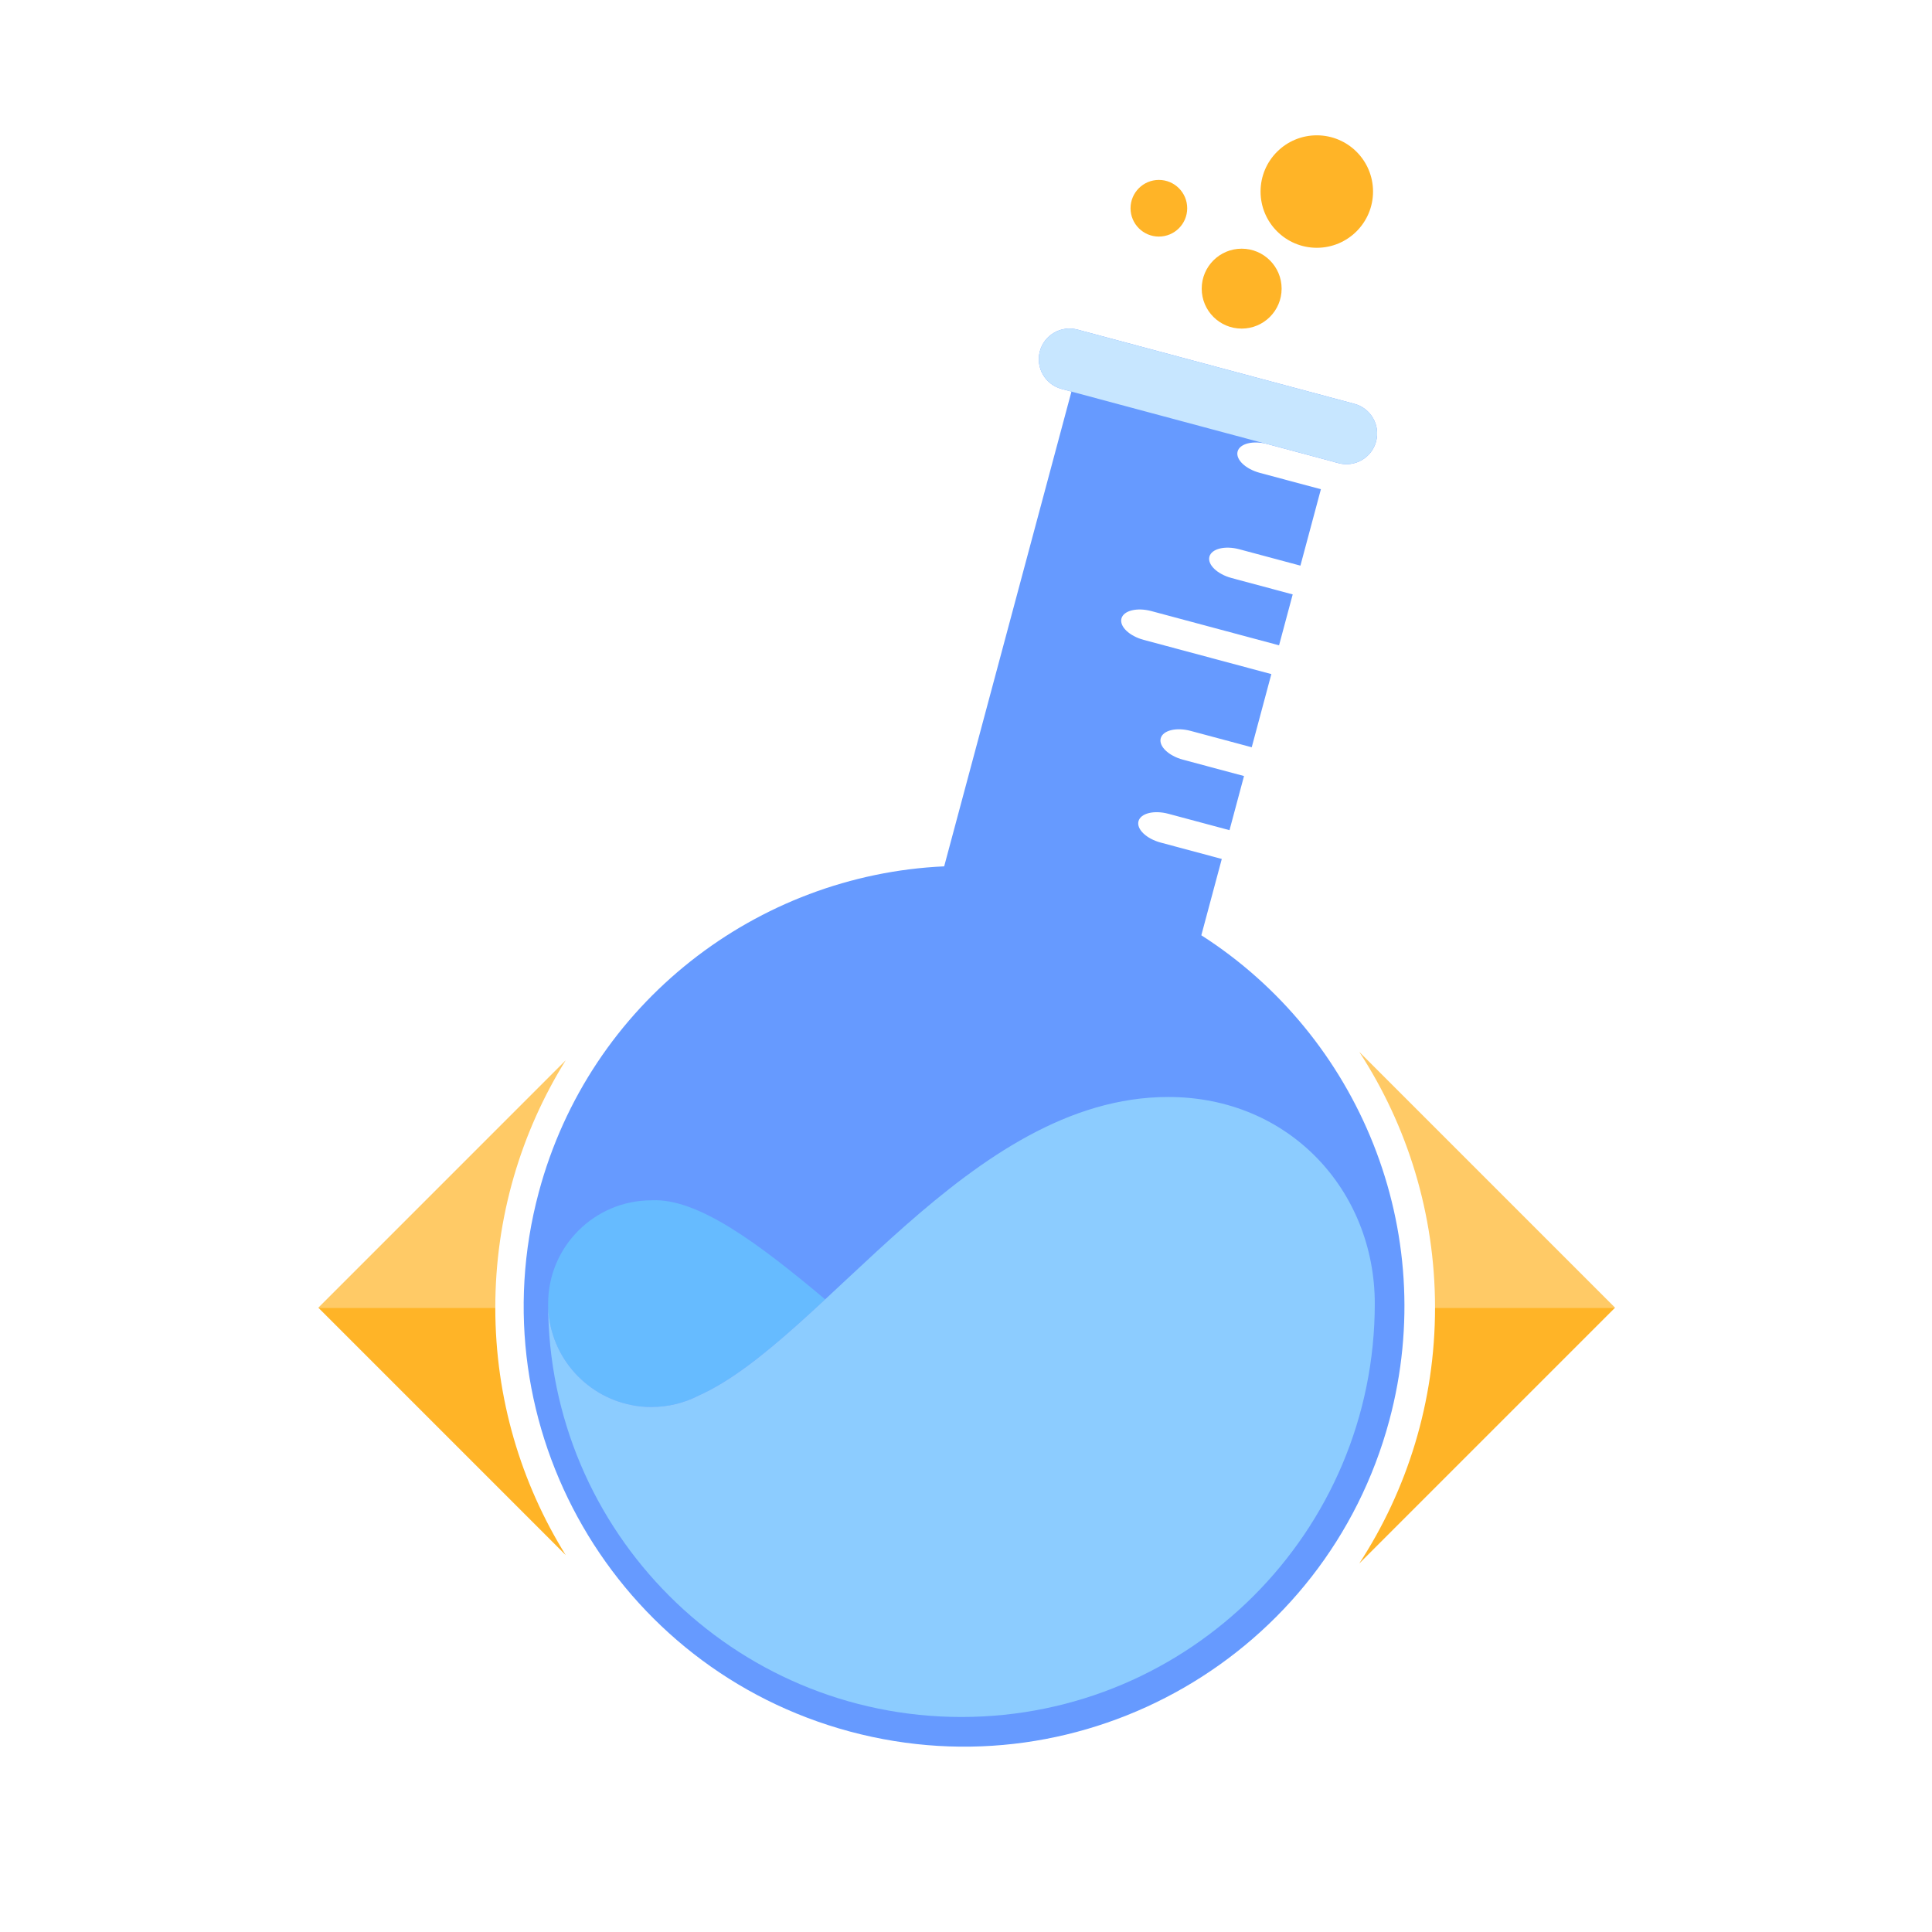 <?xml version="1.0" encoding="UTF-8" standalone="no"?>
<!DOCTYPE svg PUBLIC "-//W3C//DTD SVG 1.1//EN" "http://www.w3.org/Graphics/SVG/1.1/DTD/svg11.dtd">
<svg width="100%" height="100%" viewBox="0 0 1000 1000" version="1.1" xmlns="http://www.w3.org/2000/svg" xmlns:xlink="http://www.w3.org/1999/xlink" xml:space="preserve" xmlns:serif="http://www.serif.com/" style="fill-rule:evenodd;clip-rule:evenodd;stroke-linejoin:round;stroke-miterlimit:2;">
    <g transform="matrix(1,0,0,1,-1087.32,-2134.54)">
        <g id="flat-dark" serif:id="flat dark" transform="matrix(1,0,0,1,1087.32,2134.54)">
            <rect x="0" y="0" width="1000" height="1000" style="fill:none;"/>
            <g transform="matrix(1,0,0,1,0.582,37.368)">
                <g>
                    <g transform="matrix(0.954,0,0,0.954,-2126.45,-2042.23)">
                        <path d="M2401.08,2811.03L2497.1,2811.03C2497.1,2860.26 2511.08,2906.25 2535.29,2945.24L2401.08,2811.03Z" style="fill:rgb(255,180,39);"/>
                    </g>
                    <g transform="matrix(0.954,0,0,0.954,-2126.45,-2042.23)">
                        <path d="M2535.29,2676.81C2511.08,2715.8 2497.1,2761.79 2497.1,2811.03L2401.08,2811.03L2535.29,2676.81Z" style="fill:rgb(255,202,102);"/>
                    </g>
                </g>
                <g>
                    <g transform="matrix(0.954,0,0,0.954,-2126.45,-2042.23)">
                        <path d="M3104.64,2811.03L2965.85,2949.81C2991.85,2909.87 3006.96,2862.2 3006.96,2811.03L3104.64,2811.03Z" style="fill:rgb(255,180,39);"/>
                    </g>
                    <g transform="matrix(0.954,0,0,0.954,-2126.45,-2042.23)">
                        <path d="M3104.64,2811.03L3006.96,2811.03C3006.96,2759.85 2991.85,2712.18 2965.85,2672.24L3104.64,2811.03Z" style="fill:rgb(255,202,102);"/>
                    </g>
                </g>
                <g transform="matrix(2.25,0,0,2.25,-1482.2,-1533.6)">
                    <g transform="matrix(0.429,0.115,-0.115,0.429,724.952,627.792)">
                        <path d="M603.597,385.509L603.597,426.438C695.807,455.691 762.703,542.028 762.703,643.866C762.703,769.732 660.517,871.919 534.651,871.919C408.785,871.919 306.598,769.732 306.598,643.866C306.598,542.028 373.494,455.691 465.705,426.438L465.705,171.85L460.401,171.85C451.62,171.85 444.491,164.721 444.491,155.94C444.491,147.158 451.62,140.029 460.401,140.029L608.901,140.029C617.682,140.029 624.811,147.158 624.811,155.94C624.811,164.721 617.682,171.85 608.901,171.85L606.565,171.85L606.565,171.821C606.565,171.821 570.851,171.821 570.851,171.821C563.132,171.821 556.865,175.278 556.865,179.537C556.865,183.795 563.132,187.252 570.851,187.252L603.597,187.252L603.597,228.224L570.851,228.224C563.132,228.224 556.865,231.681 556.865,235.94C556.865,240.198 563.132,243.655 570.851,243.655L603.597,243.655L603.597,270.949L535.137,270.949C527.418,270.949 521.151,274.406 521.151,278.665C521.151,282.923 527.418,286.38 535.137,286.38L603.597,286.38L603.597,325.619L570.851,325.619C563.132,325.619 556.865,329.077 556.865,333.335C556.865,337.593 563.132,341.051 570.851,341.051L603.597,341.051L603.597,370.077L570.851,370.077C563.132,370.077 556.865,373.534 556.865,377.793C556.865,382.051 563.132,385.509 570.851,385.509L603.597,385.509Z" style="fill:rgb(102,154,255);"/>
                        <clipPath id="_clip1">
                            <path d="M603.597,385.509L603.597,426.438C695.807,455.691 762.703,542.028 762.703,643.866C762.703,769.732 660.517,871.919 534.651,871.919C408.785,871.919 306.598,769.732 306.598,643.866C306.598,542.028 373.494,455.691 465.705,426.438L465.705,171.85L460.401,171.85C451.62,171.85 444.491,164.721 444.491,155.94C444.491,147.158 451.62,140.029 460.401,140.029L608.901,140.029C617.682,140.029 624.811,147.158 624.811,155.94C624.811,164.721 617.682,171.85 608.901,171.85L606.565,171.85L606.565,171.821C606.565,171.821 570.851,171.821 570.851,171.821C563.132,171.821 556.865,175.278 556.865,179.537C556.865,183.795 563.132,187.252 570.851,187.252L603.597,187.252L603.597,228.224L570.851,228.224C563.132,228.224 556.865,231.681 556.865,235.94C556.865,240.198 563.132,243.655 570.851,243.655L603.597,243.655L603.597,270.949L535.137,270.949C527.418,270.949 521.151,274.406 521.151,278.665C521.151,282.923 527.418,286.38 535.137,286.38L603.597,286.38L603.597,325.619L570.851,325.619C563.132,325.619 556.865,329.077 556.865,333.335C556.865,337.593 563.132,341.051 570.851,341.051L603.597,341.051L603.597,370.077L570.851,370.077C563.132,370.077 556.865,373.534 556.865,377.793C556.865,382.051 563.132,385.509 570.851,385.509L603.597,385.509Z"/>
                        </clipPath>
                        <g clip-path="url(#_clip1)">
                            <g transform="matrix(1.231,-8.81157e-17,1.16188e-16,7.39,-124.168,-923.007)">
                                <path d="M461.969,148.156L607.433,148.156C608.728,148.156 609.78,147.105 609.78,145.809C609.78,144.513 608.728,143.462 607.433,143.462L461.969,143.462C460.674,143.462 459.622,144.513 459.622,145.809C459.622,147.105 460.674,148.156 461.969,148.156Z" style="fill:rgb(199,230,255);"/>
                            </g>
                        </g>
                    </g>
                    <g transform="matrix(0.444,0,0,0.444,186.208,186.58)">
                        <path d="M1347.71,1753.27L1347.71,1752.95C1347.71,1723.4 1371.7,1699.41 1401.25,1699.41L1401.61,1699.39C1425.34,1698.34 1456.6,1721.61 1491.26,1750.74C1467.93,1772.39 1446.25,1791.39 1425.66,1800.6C1418.45,1804.3 1410.3,1806.42 1401.66,1806.48L1401.25,1806.48L1400.9,1806.48C1397.48,1806.46 1394.14,1806.12 1390.91,1805.48L1390.89,1805.48C1390.61,1805.42 1390.32,1805.37 1390.03,1805.31L1390.03,1805.31C1389.47,1805.18 1388.91,1805.06 1388.36,1804.92L1388.31,1804.91L1388.09,1804.85L1388.01,1804.83L1387.81,1804.78L1387.71,1804.76L1387.51,1804.7L1387.41,1804.68L1387.22,1804.62L1387.11,1804.6L1386.93,1804.54L1386.82,1804.52L1386.63,1804.46L1386.35,1804.38L1386.2,1804.34L1386.05,1804.29L1385.91,1804.25L1385.75,1804.2L1385.62,1804.16L1385.45,1804.11L1385.32,1804.07L1385.15,1804.02L1385.03,1803.98L1384.84,1803.92L1384.74,1803.88L1384.52,1803.81L1384.44,1803.79L1384.14,1803.69L1383.84,1803.59L1383.8,1803.57L1383.55,1803.48L1383.48,1803.46L1383.25,1803.38L1383.17,1803.35L1382.95,1803.27L1382.88,1803.25L1382.64,1803.16L1382.59,1803.14L1382.32,1803.04L1382.29,1803.03C1381.89,1802.88 1381.49,1802.72 1381.1,1802.56L1381.07,1802.55L1380.8,1802.44L1380.77,1802.42L1380.5,1802.31L1380.48,1802.3C1377.23,1800.93 1374.15,1799.25 1371.27,1797.3L1371,1797.12L1370.89,1797.04L1370.81,1796.99L1370.53,1796.79L1370.38,1796.68L1370.05,1796.45L1369.9,1796.34L1369.57,1796.1L1369.42,1795.99L1369.16,1795.79L1369.07,1795.73L1368.97,1795.65L1368.71,1795.45L1368.57,1795.34L1368.25,1795.1L1368.1,1794.98L1367.78,1794.73L1367.64,1794.61L1367.36,1794.38L1367.31,1794.34L1367.19,1794.25L1366.94,1794.04L1366.81,1793.93L1366.8,1793.92L1366.5,1793.66L1366.36,1793.54L1366.05,1793.28L1365.91,1793.16L1365.61,1792.89L1365.61,1792.88L1365.48,1792.77L1365.23,1792.55L1365.13,1792.45L1365.08,1792.41L1364.81,1792.16L1364.68,1792.04L1364.38,1791.76L1364.25,1791.63L1363.96,1791.35L1363.84,1791.23L1363.58,1790.98L1363.51,1790.91L1363.44,1790.84L1363.19,1790.59L1363.07,1790.47L1362.78,1790.17L1362.66,1790.05L1362.37,1789.74L1362.26,1789.62L1361.99,1789.34L1361.95,1789.3L1361.88,1789.21L1361.63,1788.94L1361.53,1788.83L1361.24,1788.51L1361.13,1788.39L1360.85,1788.07L1360.75,1787.95L1360.46,1787.62L1360.38,1787.52L1360.13,1787.23L1360.05,1787.13L1360.05,1787.13L1359.77,1786.79L1359.68,1786.67L1359.4,1786.34L1359.31,1786.22L1359.04,1785.87L1358.95,1785.76L1358.71,1785.45L1358.66,1785.38L1358.63,1785.34L1358.38,1785.01L1358.29,1784.89L1358.03,1784.54L1357.94,1784.42L1357.68,1784.06L1357.61,1783.95L1357.36,1783.6L1357.33,1783.57L1357.29,1783.5L1357.05,1783.16L1356.98,1783.06L1356.73,1782.68L1356.62,1782.52L1356.6,1782.49L1356.45,1782.26L1356.42,1782.22L1356.27,1781.98L1356.26,1781.96C1356.03,1781.61 1355.8,1781.25 1355.58,1780.89L1355.56,1780.86L1355.42,1780.62L1355.39,1780.58L1355.26,1780.36L1355.23,1780.31L1355.09,1780.08L1355.07,1780.04L1354.92,1779.79L1354.91,1779.77L1354.75,1779.49C1354.7,1779.4 1354.65,1779.31 1354.59,1779.21L1354.44,1778.94L1354.42,1778.91L1354.29,1778.67L1354.26,1778.62L1354.14,1778.4L1354.11,1778.33L1353.99,1778.12L1353.96,1778.06L1353.84,1777.84L1353.81,1777.78L1353.68,1777.53L1353.67,1777.51L1353.53,1777.23L1353.38,1776.94L1353.37,1776.92L1353.24,1776.66L1353.21,1776.61L1353.11,1776.39L1353.07,1776.31L1352.97,1776.11L1352.93,1776.03L1352.83,1775.82L1352.8,1775.75L1352.69,1775.52L1352.67,1775.47L1352.54,1775.19L1352.4,1774.89L1352.28,1774.61L1352.25,1774.55L1352.15,1774.33L1352.12,1774.25L1352.03,1774.04L1351.99,1773.95L1351.91,1773.75L1351.87,1773.66L1351.78,1773.46L1351.75,1773.38L1351.66,1773.15L1351.63,1773.09L1351.52,1772.8L1351.4,1772.5L1351.38,1772.47L1351.29,1772.22L1351.26,1772.13L1351.17,1771.93L1351.14,1771.83L1351.07,1771.63L1351.03,1771.54L1350.96,1771.34L1350.92,1771.24L1350.85,1771.04L1350.82,1770.95L1350.73,1770.71L1350.71,1770.66L1350.61,1770.36L1350.51,1770.06L1350.48,1769.99L1350.41,1769.77L1350.38,1769.67L1350.31,1769.47L1350.28,1769.36L1350.21,1769.17L1350.18,1769.06L1350.12,1768.87L1350.09,1768.77L1350.02,1768.56L1350,1768.47L1349.92,1768.21L1349.91,1768.17L1349.82,1767.86L1349.8,1767.81L1349.73,1767.57L1349.7,1767.47L1349.65,1767.26L1349.62,1767.15L1349.56,1766.96L1349.53,1766.85L1349.48,1766.66L1349.45,1766.54L1349.4,1766.35L1349.37,1766.24L1349.32,1766.02L1349.3,1765.93L1349.22,1765.63L1349.15,1765.32L1349.13,1765.24L1349.08,1765.02L1349.05,1764.91L1349.01,1764.71L1348.98,1764.59L1348.94,1764.4L1348.91,1764.28L1348.87,1764.09L1348.85,1763.97L1348.81,1763.77L1348.78,1763.66L1348.74,1763.43L1348.72,1763.35L1348.66,1763.04L1348.65,1762.99L1348.6,1762.73L1348.58,1762.63L1348.55,1762.42L1348.52,1762.3L1348.49,1762.11L1348.47,1761.99L1348.44,1761.8L1348.42,1761.67L1348.38,1761.48L1348.37,1761.36L1348.33,1761.15L1348.32,1761.04L1348.28,1760.77L1348.27,1760.73L1348.23,1760.41L1348.21,1760.32L1348.18,1760.1L1348.17,1759.98L1348.14,1759.78L1348.12,1759.66L1348.1,1759.47L1348.09,1759.34L1348.06,1759.14L1348.05,1759.02L1348.03,1758.82L1348.01,1758.7L1347.99,1758.48L1347.98,1758.38L1347.95,1758.06L1347.95,1758.02L1347.92,1757.74L1347.91,1757.63L1347.89,1757.42L1347.88,1757.3L1347.87,1757.1L1347.86,1756.97L1347.84,1756.78L1347.83,1756.65L1347.82,1756.45L1347.81,1756.33L1347.8,1756.12L1347.79,1756L1347.78,1755.75L1347.78,1755.68L1347.76,1755.36L1347.76,1755.27L1347.75,1755.04L1347.74,1754.92L1347.74,1754.71L1347.73,1754.58L1347.73,1754.38L1347.72,1754.25L1347.72,1754.06L1347.72,1753.92L1347.71,1753.73L1347.71,1753.6L1347.71,1753.38L1347.71,1753.27Z" style="fill:rgb(102,187,255);"/>
                    </g>
                    <g transform="matrix(0.444,0,0,0.444,186.208,186.58)">
                        <path d="M1401.25,1806.48C1410.04,1806.48 1418.34,1804.36 1425.66,1800.6C1490.37,1771.67 1565.86,1645.93 1668.93,1645.87C1731.93,1645.84 1776.01,1694.62 1776.01,1752.95C1776.01,1871.14 1680.05,1967.1 1561.86,1967.1C1443.67,1967.1 1347.71,1871.14 1347.71,1752.95C1347.71,1778.95 1366.29,1800.66 1390.89,1805.48C1394.11,1806.15 1397.56,1806.51 1401.25,1806.48Z" style="fill:rgb(140,204,255);"/>
                    </g>
                </g>
                <g>
                    <g transform="matrix(0.378,2.77556e-17,-2.77556e-17,0.378,372.731,72.451)">
                        <circle cx="712.621" cy="104.712" r="54.712" style="fill:rgb(255,180,39);"/>
                    </g>
                    <g transform="matrix(0.532,5.55112e-17,-5.55112e-17,0.532,301.878,6.074)">
                        <circle cx="712.621" cy="104.712" r="54.712" style="fill:rgb(255,180,39);"/>
                    </g>
                    <g transform="matrix(0.268,2.77556e-17,-2.77556e-17,0.268,408.267,42.358)">
                        <circle cx="712.621" cy="104.712" r="54.712" style="fill:rgb(255,180,39);"/>
                    </g>
                </g>
            </g>
        </g>
    </g>
</svg>
